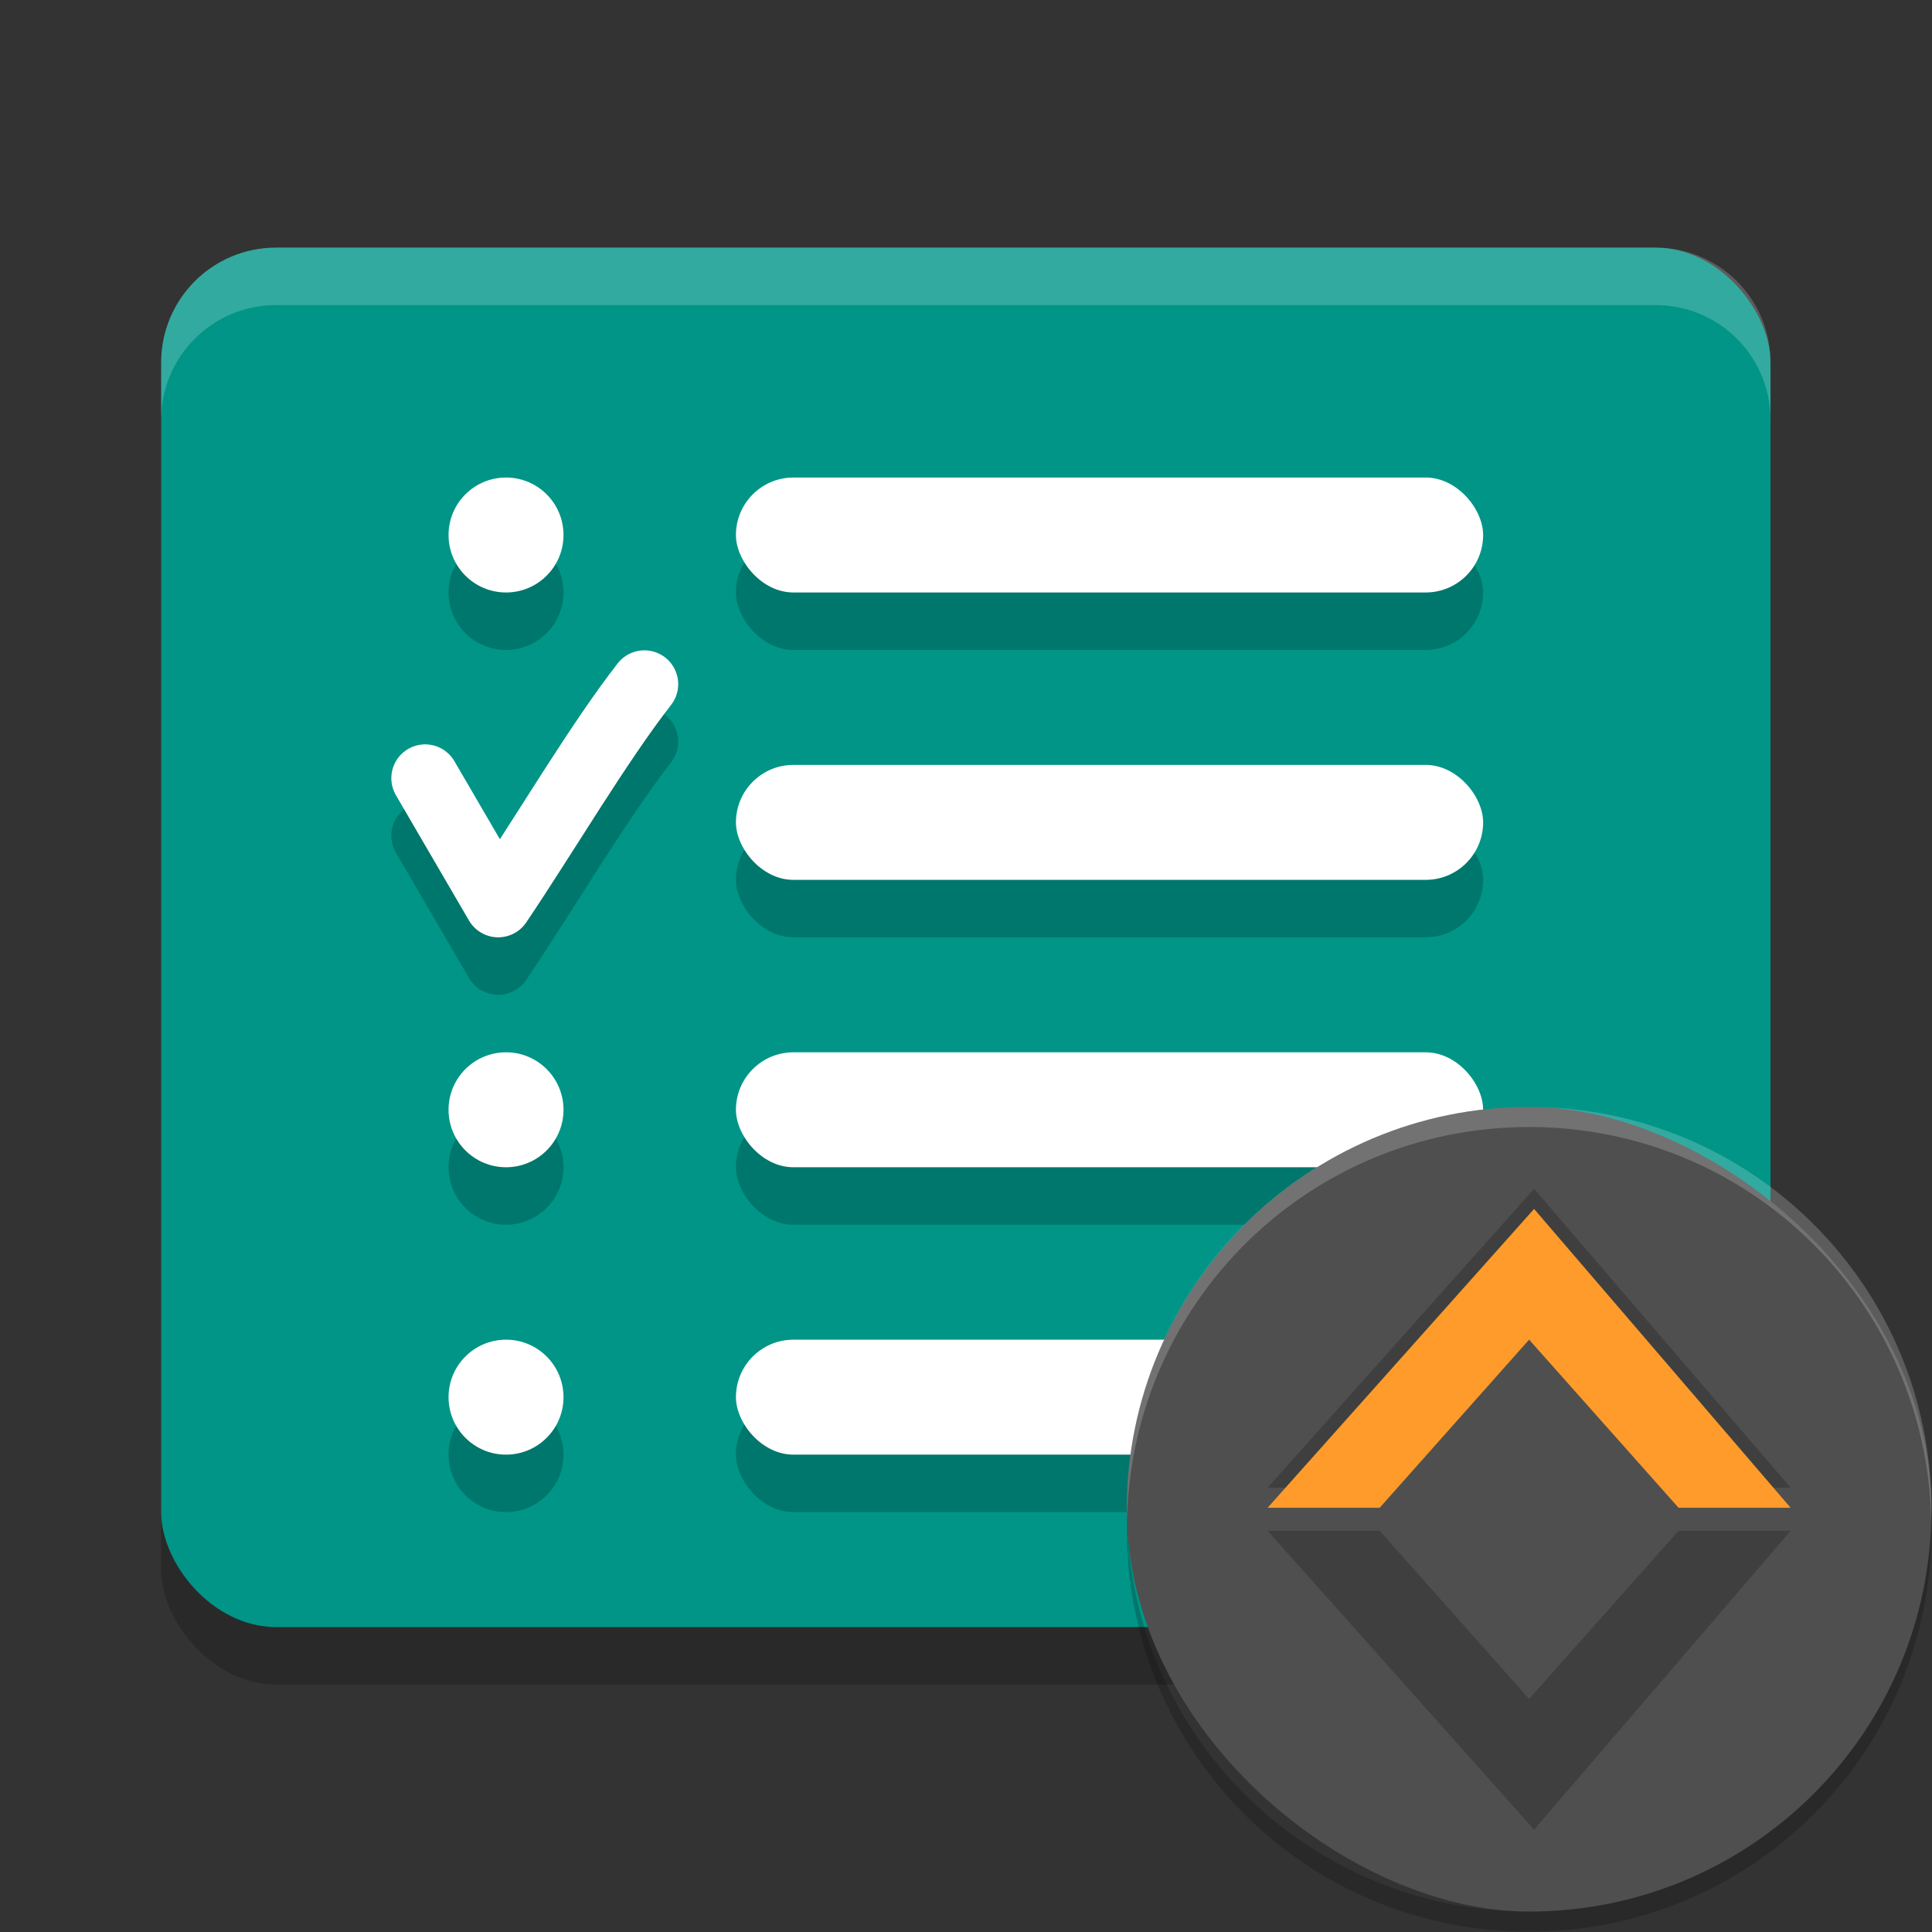 <?xml version="1.0" encoding="UTF-8" standalone="no"?>
<svg
   xmlns:dc="http://purl.org/dc/elements/1.1/"
   xmlns:cc="http://creativecommons.org/ns#"
   xmlns:rdf="http://www.w3.org/1999/02/22-rdf-syntax-ns#"
   xmlns:svg="http://www.w3.org/2000/svg"
   xmlns="http://www.w3.org/2000/svg"
   xmlns:sodipodi="http://sodipodi.sourceforge.net/DTD/sodipodi-0.dtd"
   xmlns:inkscape="http://www.inkscape.org/namespaces/inkscape"
   width="48"
   height="48"
   version="1"
   id="svg48"
   sodipodi:docname="multi_up.svg"
   inkscape:version="0.92.2 5c3e80d, 2017-08-06">
  <rect width="100%" height="100%" fill="#333333" stroke="none"/>
  <defs
     id="defs52" />
  <sodipodi:namedview
     pagecolor="#ffffff"
     bordercolor="#666666"
     borderopacity="1"
     objecttolerance="10"
     gridtolerance="10"
     guidetolerance="10"
     inkscape:pageopacity="0"
     inkscape:pageshadow="2"
     inkscape:window-width="1366"
     inkscape:window-height="694"
     id="namedview50"
     showgrid="false"
     inkscape:zoom="3.4766083"
     inkscape:cx="66.502152"
     inkscape:cy="32.407577"
     inkscape:window-x="0"
     inkscape:window-y="48"
     inkscape:window-maximized="1"
     inkscape:current-layer="g967" />
  <g
     id="g967"
     transform="matrix(0.357,0,0,0.357,13.758,29.593)">
    <rect
       style="opacity:0.2;stroke-width:4"
       id="rect2-7"
       ry="8"
       rx="8"
       y="-61.661"
       x="-27.322"
       height="96"
       width="112" />
    <rect
       style="fill:#009587;stroke-width:4;fill-opacity:1"
       id="rect4-5"
       ry="8"
       rx="8"
       y="-65.661"
       x="-27.322"
       height="96"
       width="112" />
    <g
       style="opacity:0.2"
       id="g22-3"
       transform="matrix(4,0,0,4,-35.322,-77.661)">
      <path
         style="fill:none;stroke:#000000;stroke-width:1.177;stroke-linecap:round;stroke-linejoin:round"
         inkscape:connector-curvature="0"
         id="path6-5"
         d="m 6.593,13.231 1.271,2.18 c 0.81,-1.202 1.743,-2.79 2.543,-3.816" />
      <circle
         id="circle8"
         r="1"
         cy="9"
         cx="8" />
      <rect
         id="rect10-6"
         ry="1"
         rx="1"
         y="8"
         x="12"
         height="2"
         width="13" />
      <rect
         id="rect12"
         ry="1"
         rx="1"
         y="13"
         x="12"
         height="2"
         width="13" />
      <rect
         id="rect14"
         ry="1"
         rx="1"
         y="18"
         x="12"
         height="2"
         width="13" />
      <rect
         id="rect16-2"
         ry="1"
         rx="1"
         y="23"
         x="12"
         height="2"
         width="13" />
      <circle
         id="circle18-9"
         r="1"
         cy="19"
         cx="8" />
      <circle
         id="circle20"
         r="1"
         cy="24"
         cx="8" />
    </g>
    <g
       transform="matrix(4,0,0,4,-35.322,-81.661)"
       id="g40-1">
      <path
         style="fill:none;stroke:#ffffff;stroke-width:1.177;stroke-linecap:round;stroke-linejoin:round"
         inkscape:connector-curvature="0"
         id="path24"
         d="m 6.593,13.231 1.271,2.18 c 0.81,-1.202 1.743,-2.79 2.543,-3.816" />
      <circle
         style="fill:#ffffff"
         id="circle26"
         r="1"
         cy="9"
         cx="8" />
      <rect
         style="fill:#ffffff"
         id="rect28"
         ry="1"
         rx="1"
         y="8"
         x="12"
         height="2"
         width="13" />
      <rect
         style="fill:#ffffff"
         id="rect30-2"
         ry="1"
         rx="1"
         y="13"
         x="12"
         height="2"
         width="13" />
      <rect
         style="fill:#ffffff"
         id="rect32"
         ry="1"
         rx="1"
         y="18"
         x="12"
         height="2"
         width="13" />
      <rect
         style="fill:#ffffff"
         id="rect34"
         ry="1"
         rx="1"
         y="23"
         x="12"
         height="2"
         width="13" />
      <circle
         style="fill:#ffffff"
         id="circle36"
         r="1"
         cy="19"
         cx="8" />
      <circle
         style="fill:#ffffff"
         id="circle38-7"
         r="1"
         cy="24"
         cx="8" />
    </g>
    <path
       style="opacity:0.2;fill:#ffffff;stroke-width:4"
       inkscape:connector-curvature="0"
       id="path42"
       d="m -19.322,-65.661 c -4.432,0 -8,3.568 -8,8 v 4 c 0,-4.432 3.568,-8 8,-8 h 96 c 4.432,0 8,3.568 8,8 v -4 c 0,-4.432 -3.568,-8 -8,-8 z" />
    <g
       id="g1153"
       transform="matrix(0.5,0,0,0.5,28.749,10.761)">
      <rect
         style="fill:#4f4f4f;fill-opacity:1;stroke-width:2.8"
         id="rect2"
         transform="matrix(0,-1,-1,0,0,0)"
         ry="56"
         rx="56"
         y="-134.258"
         x="-78.756"
         height="112"
         width="112" />
      <path
         id="path12"
         d="m 78.258,-33.244 c -31.024,0 -56,24.976 -56,56 0,0.47 0.022,0.932 0.033,1.4 0.741,-30.369 25.414,-54.6 55.966,-54.6 30.553,0 55.227,24.231 55.966,54.6 0.011,-0.467 0.033,-0.93 0.033,-1.4 0,-31.024 -24.976,-56 -56,-56 z"
         style="opacity:0.2;fill:#ffffff;stroke-width:2.8"
         inkscape:connector-curvature="0" />
      <path
         id="path14"
         d="m 22.291,24.156 c -0.011,0.468 -0.033,0.93 -0.033,1.4 0,31.024 24.976,56 56,56 31.024,0 56,-24.976 56,-56 0,-0.47 -0.022,-0.932 -0.034,-1.4 -0.739,30.369 -25.413,54.6 -55.966,54.6 -30.554,0 -55.227,-24.231 -55.966,-54.6 z"
         style="opacity:0.2;stroke-width:2.8"
         inkscape:connector-curvature="0" />
      <g
         id="g834"
         transform="matrix(2.8,0,0,-2.8,11.058,68.955)">
        <path
           inkscape:connector-curvature="0"
           d="m 11,17.571 h 5.571 L 24,25.928 31.429,17.571 H 37 L 24.247,32.428 Z"
           id="path830"
           style="opacity:0.2;fill-opacity:1;stroke-width:1.857" />
        <path
           style="fill:#ff9b2a;fill-opacity:1;stroke-width:1.857"
           id="path24-0"
           d="m 11,16.572 h 5.571 L 24,24.929 31.429,16.572 H 37 L 24.247,31.428 Z"
           inkscape:connector-curvature="0" />
      </g>
      <path
         style="opacity:0.2;fill-opacity:1;stroke-width:5.2"
         id="path874"
         d="m 41.858,25.756 h 15.6 l 20.8,23.4 20.8,-23.4 H 114.658 L 78.949,67.355 Z"
         inkscape:connector-curvature="0" />
    </g>
  </g>
</svg>
